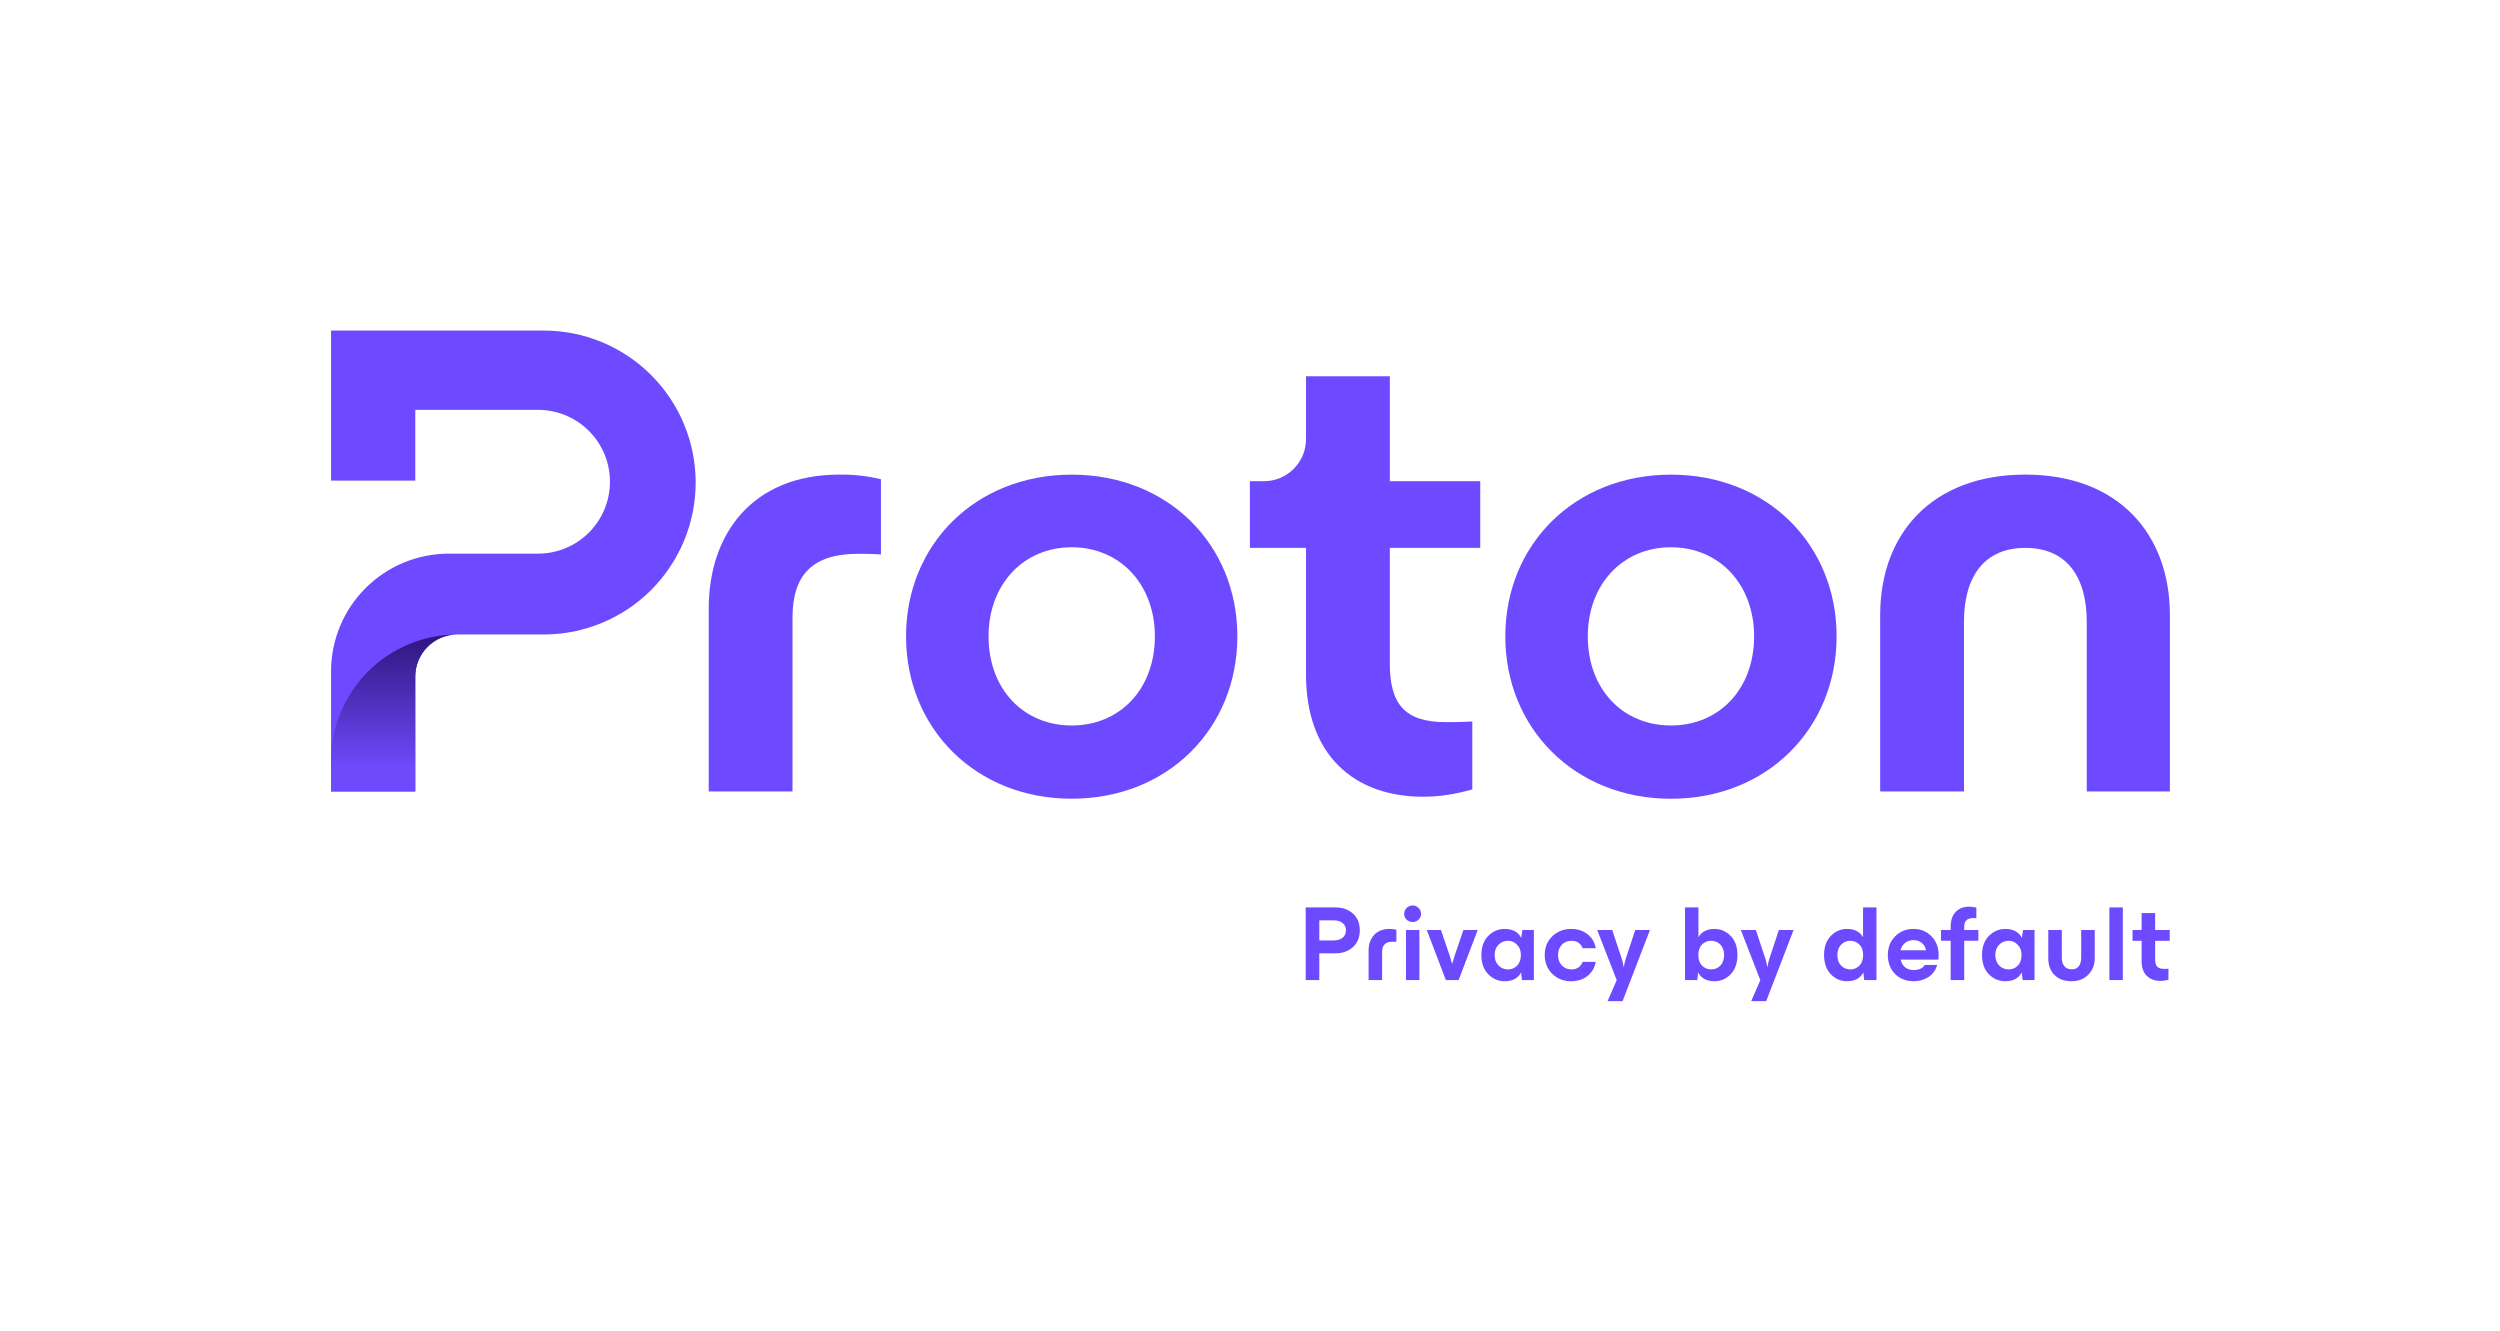 <svg width="2670" height="1422" viewBox="0 0 2670 1422" fill="none" xmlns="http://www.w3.org/2000/svg">
<rect width="2670" height="1422" fill="white"/>
<g clip-path="url(#clip0_11891_190572)">
<path d="M353.57 717.079V845.26H443.525V722.625C443.525 710.694 448.264 699.251 456.699 690.814C465.134 682.378 476.574 677.638 488.503 677.638H580.738C623.765 677.625 665.026 660.521 695.448 630.086C725.87 599.651 742.962 558.378 742.965 515.341V515.341C742.965 472.298 725.871 431.018 695.444 400.58C665.016 370.142 623.747 353.038 580.713 353.032H353.57V513.258H443.525V437.718H574.65C595.01 437.718 614.536 445.805 628.935 460.202C643.333 474.599 651.426 494.127 651.432 514.491V514.491C651.432 534.859 643.343 554.393 628.943 568.795C614.544 583.197 595.014 591.288 574.65 591.288H479.323C462.805 591.28 446.448 594.529 431.187 600.847C415.925 607.166 402.059 616.432 390.38 628.114C378.701 639.797 369.439 653.667 363.123 668.932C356.807 684.197 353.561 700.558 353.57 717.079V717.079Z" fill="#6D4AFF"/>
<path d="M488.478 677.639C452.699 677.642 418.387 691.859 393.088 717.164C367.788 742.468 353.574 776.788 353.57 812.574V845.26H443.525V722.625C443.525 710.698 448.261 699.26 456.69 690.824C465.12 682.388 476.554 677.645 488.478 677.639V677.639Z" fill="url(#paint0_linear_11891_190572)"/>
<path d="M756.914 845.272V649.993C756.914 570.323 803.432 506.873 896.48 506.873C911.415 506.656 926.318 508.312 940.841 511.804V592.139C930.268 591.436 921.125 591.436 916.874 591.436C867.583 591.436 846.388 613.991 846.388 659.816V845.272H756.914Z" fill="#6D4AFF"/>
<path d="M967.656 679.648C967.656 581.651 1041.67 506.924 1144.58 506.924C1247.5 506.924 1321.5 581.602 1321.5 679.648C1321.5 777.694 1247.49 853.025 1144.58 853.025C1041.68 853.025 967.656 777.596 967.656 679.648ZM1233.41 679.648C1233.41 623.951 1196.04 584.473 1144.6 584.473C1093.15 584.473 1055.78 623.914 1055.78 679.648C1055.78 736.048 1093.14 774.822 1144.6 774.822C1196.06 774.822 1233.41 735.998 1233.41 679.648Z" fill="#6D4AFF"/>
<path d="M1607.66 679.648C1607.66 581.651 1681.67 506.924 1784.58 506.924C1887.5 506.924 1961.5 581.602 1961.5 679.648C1961.5 777.694 1887.49 853.075 1784.58 853.075C1681.68 853.075 1607.66 777.596 1607.66 679.648ZM1873.39 679.648C1873.39 623.951 1836.03 584.473 1784.58 584.473C1733.14 584.473 1695.76 623.914 1695.76 679.648C1695.76 736.048 1733.13 774.822 1784.58 774.822C1836.04 774.822 1873.39 735.998 1873.39 679.648V679.648Z" fill="#6D4AFF"/>
<path d="M2008.02 845.272V657.043C2008.02 569.621 2063.7 506.874 2163.08 506.874C2261.76 506.874 2317.45 569.621 2317.45 657.043V845.272H2228.64V664.093C2228.64 615.458 2206.78 585.138 2163.08 585.138C2119.39 585.138 2097.53 615.458 2097.53 664.093V845.272H2008.02Z" fill="#6D4AFF"/>
<path d="M1580.9 585.126H1484.32V708.5C1484.32 751.502 1499.82 771.247 1544.23 771.247C1548.46 771.247 1559.02 771.247 1572.43 770.545V843.164C1554.1 848.094 1537.92 850.917 1520.26 850.917C1445.55 850.966 1394.83 805.795 1394.83 720.492V585.126H1334.88V513.924H1349.83C1355.74 513.927 1361.6 512.764 1367.06 510.502C1372.52 508.239 1377.49 504.922 1381.67 500.739C1385.85 496.556 1389.16 491.589 1391.42 486.124C1393.68 480.659 1394.84 474.802 1394.83 468.888V401.827H1484.34V513.924H1580.9V585.126Z" fill="#6D4AFF"/>
<path d="M1394.47 1046.71V969.13H1426.32C1433.75 969.13 1439.93 971.29 1444.86 975.61C1449.79 979.93 1452.25 985.92 1452.25 993.58C1452.25 1001.24 1449.75 1007.27 1444.74 1011.67C1439.81 1015.99 1433.67 1018.15 1426.31 1018.15H1409.02V1046.7H1394.46L1394.47 1046.71ZM1409.03 1004.39H1424.05C1428.15 1004.39 1431.41 1003.44 1433.83 1001.55C1436.26 999.65 1437.47 997 1437.47 993.59C1437.47 990.18 1436.26 987.56 1433.83 985.74C1431.48 983.84 1428.26 982.9 1424.16 982.9H1409.03V1004.4V1004.39Z" fill="#6D4AFF"/>
<path d="M1461.66 1015.2C1461.66 1008.45 1463.59 1002.91 1467.46 998.59C1471.4 994.27 1476.98 992.11 1484.18 992.11C1486.76 992.11 1489.15 992.38 1491.35 992.91V1005.88C1490.21 1005.8 1488.92 1005.77 1487.48 1005.77C1483.54 1005.77 1480.65 1006.68 1478.83 1008.5C1477.01 1010.32 1476.1 1013.09 1476.1 1016.8V1046.72H1461.65V1015.21L1461.66 1015.2Z" fill="#6D4AFF"/>
<path d="M1501.57 1046.71V993.25H1515.9V1046.71H1501.57ZM1502.25 982.21C1500.51 980.47 1499.63 978.38 1499.63 975.95C1499.63 973.52 1500.5 971.44 1502.25 969.69C1504.07 967.95 1506.23 967.07 1508.73 967.07C1511.23 967.07 1513.24 967.94 1514.99 969.69C1516.81 971.43 1517.72 973.52 1517.72 975.95C1517.72 978.38 1516.81 980.46 1514.99 982.21C1513.25 983.88 1511.16 984.71 1508.73 984.71C1506.3 984.71 1504.07 983.88 1502.25 982.21Z" fill="#6D4AFF"/>
<path d="M1544.16 1046.71L1523.8 993.25H1538.93L1548.26 1020.55C1549.7 1025.33 1550.54 1028.21 1550.76 1029.2H1550.99C1551.67 1026.62 1552.54 1023.74 1553.61 1020.55L1562.94 993.25H1578.18L1557.82 1046.71H1544.17H1544.16Z" fill="#6D4AFF"/>
<path d="M1606.89 1047.96C1600.22 1047.96 1594.42 1045.5 1589.49 1040.57C1584.56 1035.56 1582.1 1028.7 1582.1 1019.98C1582.1 1011.26 1584.57 1004.43 1589.49 999.5C1594.42 994.57 1600.22 992.11 1606.89 992.11C1615.46 992.11 1621.38 995.29 1624.64 1001.67L1625.89 993.25H1638.18V1046.71H1625.44L1624.53 1038.52C1621.27 1044.81 1615.39 1047.96 1606.9 1047.96H1606.89ZM1596.31 1019.98C1596.31 1024.61 1597.68 1028.32 1600.41 1031.13C1603.14 1033.94 1606.55 1035.34 1610.65 1035.34C1614.37 1035.34 1617.55 1034.01 1620.2 1031.36C1622.93 1028.63 1624.3 1024.84 1624.3 1019.98C1624.3 1015.12 1622.9 1011.68 1620.09 1008.95C1617.36 1006.14 1614.21 1004.74 1610.65 1004.74C1606.55 1004.74 1603.14 1006.14 1600.41 1008.95C1597.68 1011.76 1596.31 1015.43 1596.31 1019.98V1019.98Z" fill="#6D4AFF"/>
<path d="M1677.98 1047.96C1669.87 1047.96 1663.12 1045.31 1657.73 1040C1652.42 1034.69 1649.77 1028.02 1649.77 1019.98C1649.77 1011.94 1652.42 1005.31 1657.73 1000.07C1663.11 994.76 1669.86 992.11 1677.98 992.11C1684.88 992.11 1690.72 994.01 1695.5 997.8C1700.28 1001.52 1703.2 1006.48 1704.26 1012.7H1690.27C1688.15 1007.39 1684.17 1004.74 1678.33 1004.74C1674.16 1004.74 1670.71 1006.18 1667.98 1009.06C1665.33 1011.87 1664 1015.51 1664 1019.98C1664 1024.45 1665.33 1028.13 1667.98 1031.01C1670.71 1033.89 1674.16 1035.33 1678.33 1035.33C1684.09 1035.33 1688.08 1032.64 1690.27 1027.25H1704.26C1703.2 1033.47 1700.28 1038.47 1695.5 1042.27C1690.72 1046.06 1684.88 1047.96 1677.98 1047.96Z" fill="#6D4AFF"/>
<path d="M1734.28 1032.83C1734.66 1030.02 1735.34 1027.03 1736.33 1023.84L1746.45 993.24H1762.15L1732.91 1069.23H1716.87L1726.65 1046.82L1705.83 993.24H1721.87L1731.99 1023.84C1732.9 1026.42 1733.58 1029.41 1734.04 1032.83H1734.27H1734.28Z" fill="#6D4AFF"/>
<path d="M1831.11 1047.96C1822.69 1047.96 1816.85 1044.81 1813.59 1038.52L1812.68 1046.71H1799.6V969.13H1813.93V1000.87C1817.34 995.03 1823.07 992.11 1831.11 992.11C1837.71 992.11 1843.43 994.57 1848.29 999.5C1853.14 1004.43 1855.57 1011.25 1855.57 1019.98C1855.57 1028.71 1853.14 1035.56 1848.29 1040.57C1843.44 1045.5 1837.71 1047.96 1831.11 1047.96ZM1817.8 1008.71C1815.15 1011.36 1813.82 1015.12 1813.82 1019.97C1813.82 1024.82 1815.15 1028.62 1817.8 1031.35C1820.53 1034 1823.72 1035.33 1827.35 1035.33C1831.45 1035.33 1834.78 1033.96 1837.36 1031.23C1840.01 1028.42 1841.34 1024.67 1841.34 1019.97C1841.34 1015.27 1840.01 1011.55 1837.36 1008.82C1834.78 1006.09 1831.44 1004.72 1827.35 1004.72C1823.71 1004.72 1820.52 1006.05 1817.8 1008.7V1008.71Z" fill="#6D4AFF"/>
<path d="M1887.66 1032.83C1888.04 1030.02 1888.72 1027.03 1889.71 1023.84L1899.83 993.24H1915.53L1886.3 1069.23H1870.26L1880.04 1046.82L1859.22 993.24H1875.26L1885.38 1023.84C1886.29 1026.42 1886.97 1029.41 1887.43 1032.83H1887.66V1032.83Z" fill="#6D4AFF"/>
<path d="M1990.98 1046.71L1990.07 1038.52C1986.81 1044.81 1980.97 1047.96 1972.55 1047.96C1965.95 1047.96 1960.23 1045.5 1955.37 1040.57C1950.52 1035.56 1948.09 1028.7 1948.09 1019.98C1948.09 1011.26 1950.52 1004.43 1955.37 999.5C1960.22 994.57 1965.95 992.11 1972.55 992.11C1980.59 992.11 1986.31 995.03 1989.73 1000.87V969.13H2004.06V1046.71H1990.98ZM1962.31 1019.98C1962.31 1024.68 1963.64 1028.44 1966.29 1031.24C1968.94 1033.97 1972.28 1035.34 1976.3 1035.34C1979.94 1035.34 1983.09 1034.01 1985.74 1031.36C1988.47 1028.63 1989.83 1024.84 1989.83 1019.98C1989.83 1015.12 1988.46 1011.37 1985.74 1008.72C1983.09 1006.07 1979.94 1004.74 1976.3 1004.74C1972.28 1004.74 1968.95 1006.14 1966.29 1008.95C1963.64 1011.68 1962.31 1015.36 1962.31 1019.98Z" fill="#6D4AFF"/>
<path d="M2043.97 1047.96C2035.7 1047.96 2028.99 1045.34 2023.84 1040.11C2018.76 1034.8 2016.22 1028.09 2016.22 1019.98C2016.22 1011.87 2018.8 1005.31 2023.96 1000.07C2029.12 994.76 2035.68 992.11 2043.64 992.11C2051.6 992.11 2057.78 994.76 2062.87 1000.07C2067.95 1005.38 2070.49 1012.01 2070.49 1019.98C2070.49 1021.88 2070.41 1023.51 2070.26 1024.87H2029.88C2030.71 1028.43 2032.35 1031.2 2034.77 1033.17C2037.2 1035.07 2040.16 1036.01 2043.64 1036.01C2049.48 1036.01 2053.46 1034.19 2055.58 1030.55H2068.89C2067.3 1036.16 2064.19 1040.48 2059.56 1043.52C2054.93 1046.48 2049.74 1047.96 2043.98 1047.96H2043.97ZM2029.75 1014.86H2056.94C2056.48 1011.75 2055.01 1009.17 2052.5 1007.12C2050.07 1005.07 2047.11 1004.05 2043.63 1004.05C2040.15 1004.05 2037.07 1005.04 2034.64 1007.01C2032.21 1008.98 2030.58 1011.6 2029.75 1014.86Z" fill="#6D4AFF"/>
<path d="M2083.32 990.17C2083.32 983.04 2085.1 977.62 2088.67 973.9C2092.31 970.18 2097.09 968.33 2103 968.33C2105.27 968.33 2107.85 968.63 2110.74 969.24V980.73C2109.07 980.58 2107.97 980.5 2107.44 980.5C2100.99 980.5 2097.77 983.57 2097.77 989.71V993.24H2112.9V1004.73H2097.77V1046.71H2083.32V1004.73H2072.97V993.24H2083.32V990.17V990.17Z" fill="#6D4AFF"/>
<path d="M2141.6 1047.96C2134.93 1047.96 2129.13 1045.5 2124.19 1040.57C2119.26 1035.56 2116.8 1028.7 2116.8 1019.98C2116.8 1011.26 2119.27 1004.43 2124.19 999.5C2129.12 994.57 2134.92 992.11 2141.6 992.11C2150.17 992.11 2156.08 995.29 2159.34 1001.67L2160.59 993.25H2172.88V1046.71H2160.14L2159.23 1038.52C2155.97 1044.81 2150.09 1047.96 2141.6 1047.96V1047.96ZM2131.02 1019.98C2131.02 1024.61 2132.39 1028.32 2135.11 1031.13C2137.84 1033.94 2141.25 1035.34 2145.35 1035.34C2149.07 1035.34 2152.25 1034.01 2154.9 1031.36C2157.63 1028.63 2159 1024.84 2159 1019.98C2159 1015.12 2157.6 1011.68 2154.79 1008.95C2152.06 1006.14 2148.91 1004.74 2145.35 1004.74C2141.25 1004.74 2137.84 1006.14 2135.11 1008.95C2132.38 1011.76 2131.02 1015.43 2131.02 1019.98V1019.98Z" fill="#6D4AFF"/>
<path d="M2212.24 1047.96C2204.5 1047.88 2198.44 1045.61 2194.04 1041.13C2189.72 1036.66 2187.56 1030.82 2187.56 1023.61V993.24H2202.01V1022.59C2202.01 1026.53 2202.88 1029.6 2204.63 1031.8C2206.37 1034 2208.91 1035.14 2212.25 1035.21C2215.82 1035.29 2218.43 1034.22 2220.1 1032.02C2221.84 1029.82 2222.72 1026.67 2222.72 1022.58V993.23H2237.17V1023.72C2237.17 1030.62 2234.82 1036.42 2230.12 1041.12C2225.49 1045.75 2219.54 1048.02 2212.26 1047.95L2212.24 1047.96Z" fill="#6D4AFF"/>
<path d="M2252.84 1046.71V969.13H2267.17V1046.71H2252.84Z" fill="#6D4AFF"/>
<path d="M2307.49 1047.62C2301.35 1047.62 2296.42 1045.8 2292.7 1042.16C2289.06 1038.52 2287.24 1033.33 2287.24 1026.58V1004.74H2277.57V993.25H2287.24V975.16H2301.69V993.25H2317.27V1004.74H2301.69V1024.65C2301.69 1028.21 2302.41 1030.79 2303.85 1032.39C2305.37 1033.98 2307.87 1034.78 2311.36 1034.78C2312.95 1034.78 2314.47 1034.74 2315.91 1034.67V1046.39C2312.8 1047.22 2309.99 1047.64 2307.49 1047.64V1047.62Z" fill="#6D4AFF"/>
</g>
<defs>
<linearGradient id="paint0_linear_11891_190572" x1="421.024" y1="821.017" x2="421.024" y2="632.664" gradientUnits="userSpaceOnUse">
<stop stop-color="#6D4BFD"/>
<stop offset="1" stop-color="#1C0554"/>
</linearGradient>
<clipPath id="clip0_11891_190572">
<rect width="1964.27" height="716.23" fill="white" transform="translate(353 353)"/>
</clipPath>
</defs>
</svg>
